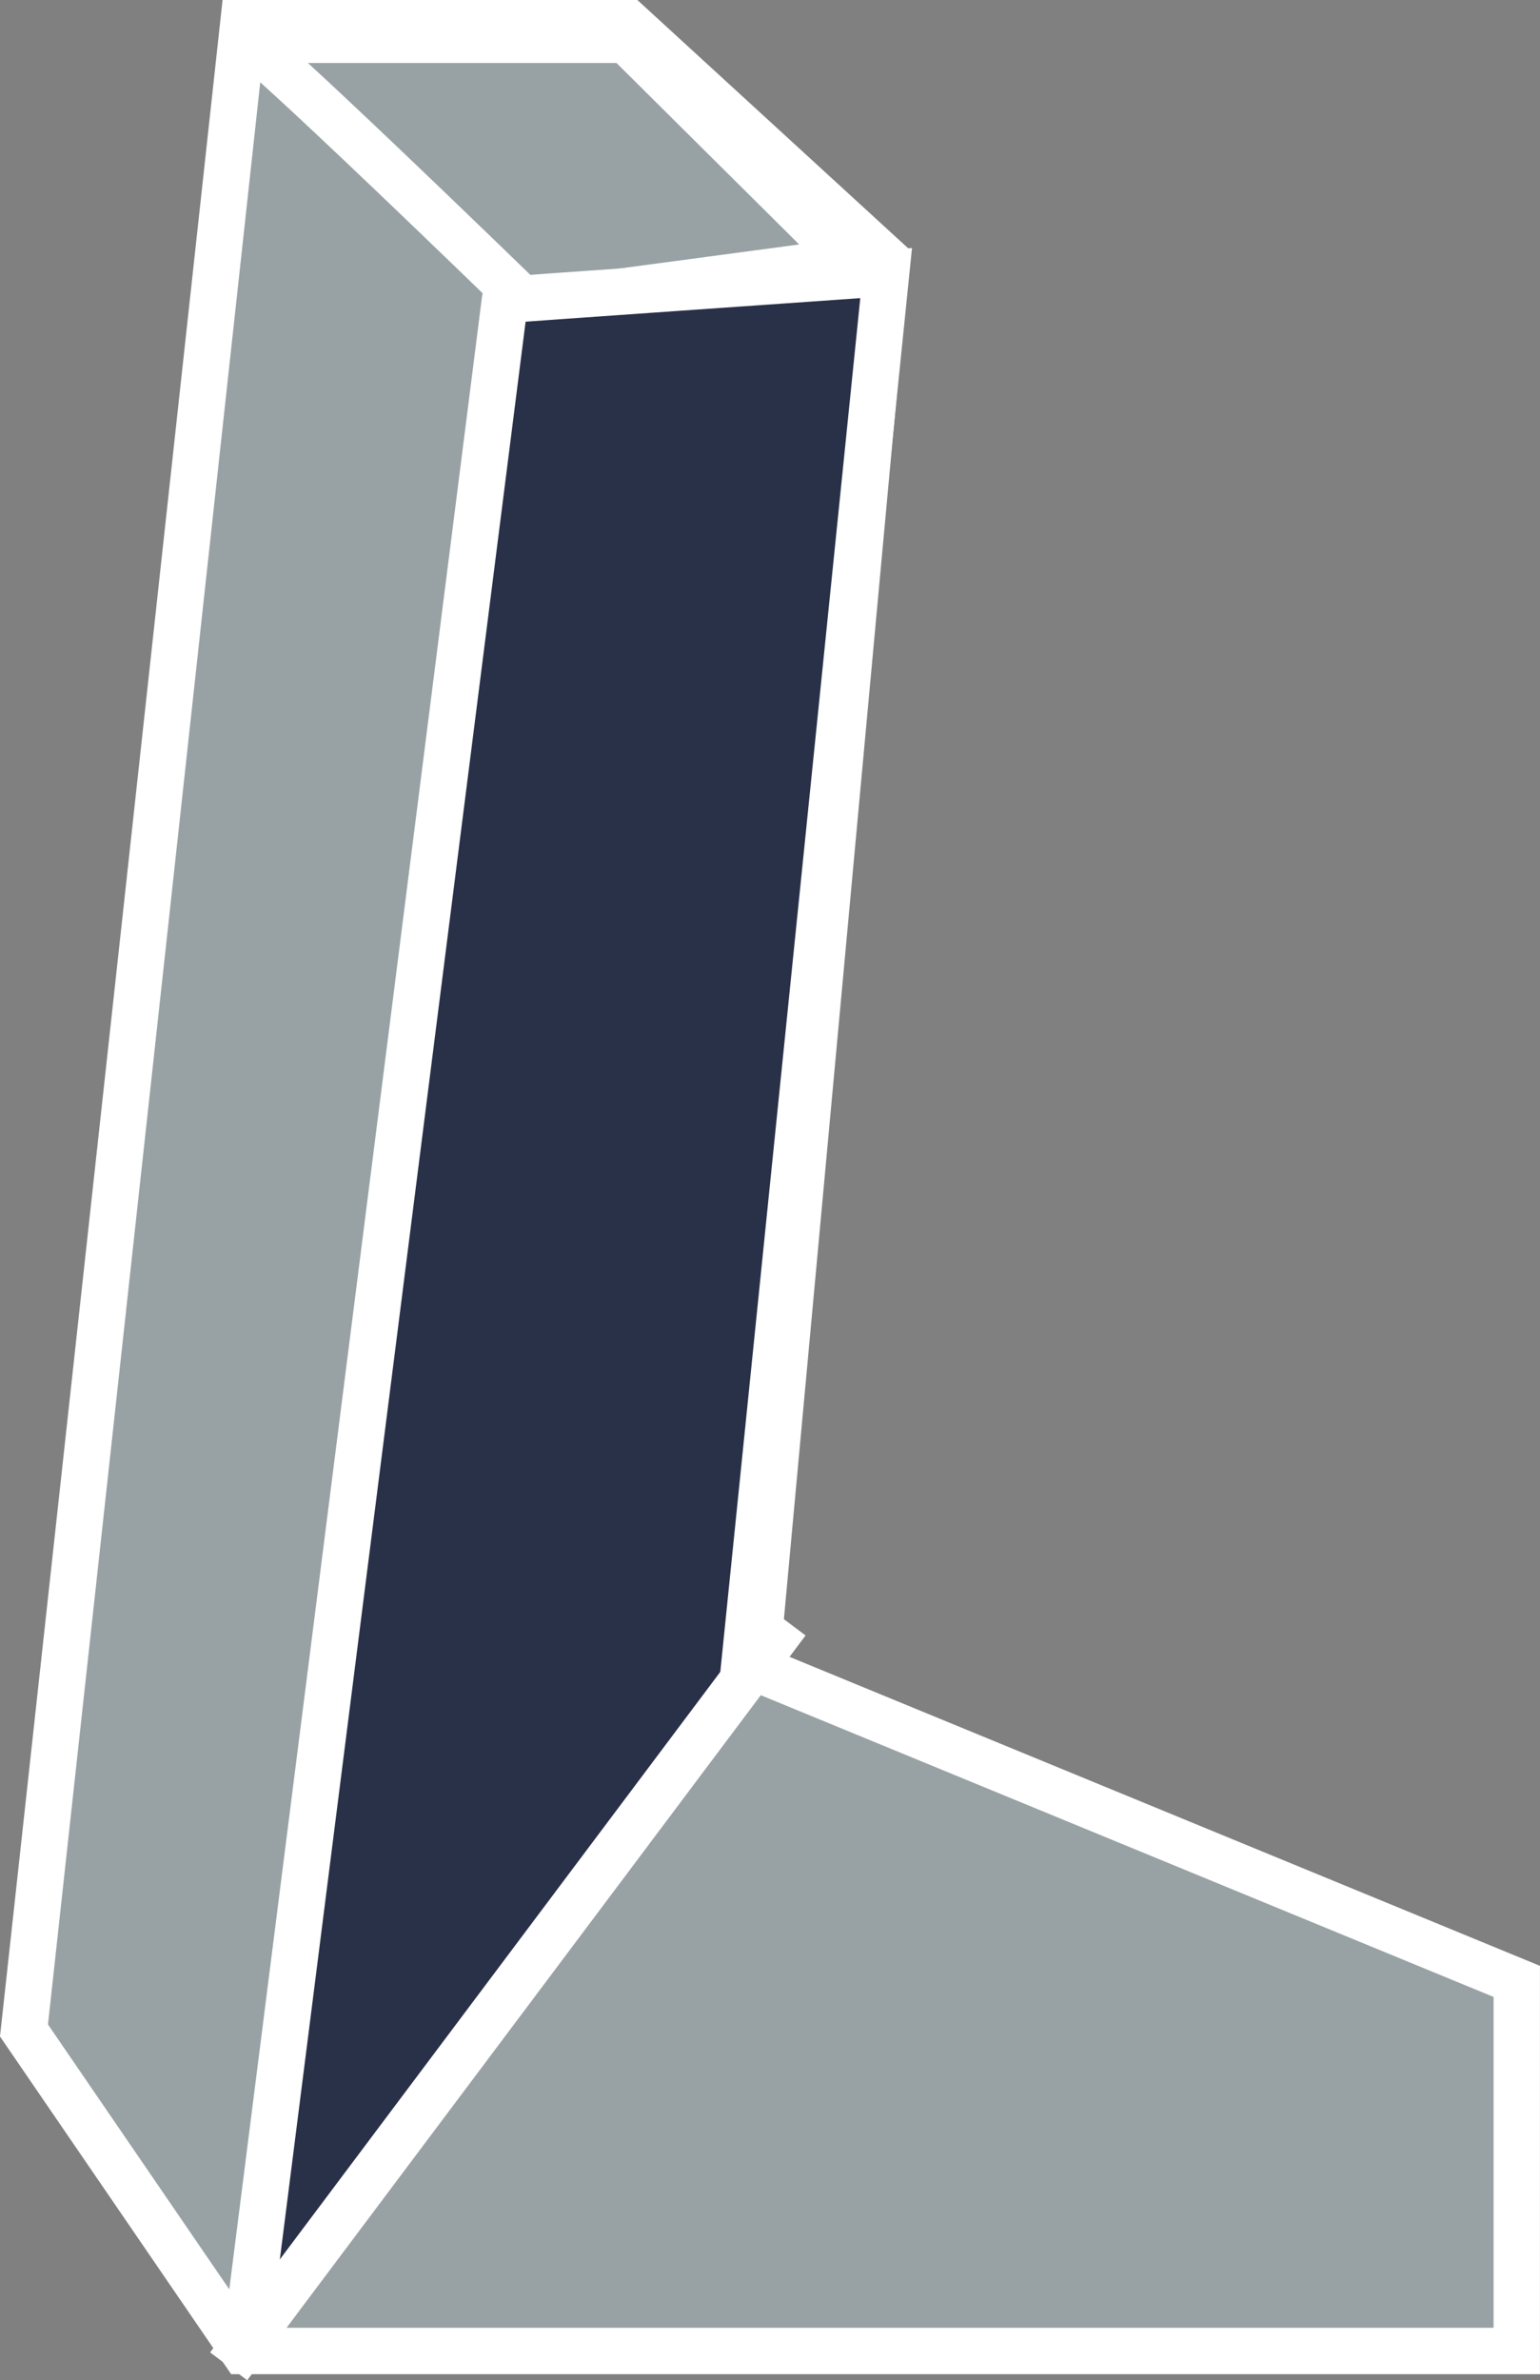 <svg xmlns="http://www.w3.org/2000/svg" width="33.202" height="51.296" viewBox="0 0 33.202 51.296">
  <rect x="0" y="0" width="33.202" height="51.296" fill="#808080" stroke="none"/>
  <g id="Grupo_14" data-name="Grupo 14" transform="translate(0.517 0.5)">
    <g id="Grupo_5" data-name="Grupo 5" transform="translate(0)">
      <path id="Trazado_2" data-name="Trazado 2" d="M4235.742,22.065h8.3l5.554,5.09-2.8,30.36,16.4,6.75V72.23h-27.454l-4.73-6.907,2.6-23.754Z" transform="translate(-4231.012 -22.065)" fill="#98a2a4" stroke="#fff" stroke-width="1"/>
      <path id="Trazado_3" data-name="Trazado 3" d="M4235.853,21.717c-6.285-6.091-6.091-5.7-6.091-5.7h8.218l4.806,4.772Z" transform="translate(-4225 -15.66)" fill="none" stroke="#fff" stroke-width="1"/>
      <path id="Trazado_4" data-name="Trazado 4" d="M4229.761,64.555l5.608-44.2c-.1,0,8.218-.58,8.218-.58l-3.095,30.36" transform="translate(-4224.999 -14.39)" fill="#293148" stroke="#fff" stroke-width="1"/>
      <line id="Línea_9" data-name="Línea 9" x1="12.038" y2="16.051" transform="translate(4.413 34.445)" fill="none" stroke="#fff" stroke-width="1"/>
    </g>
  </g>
</svg>
